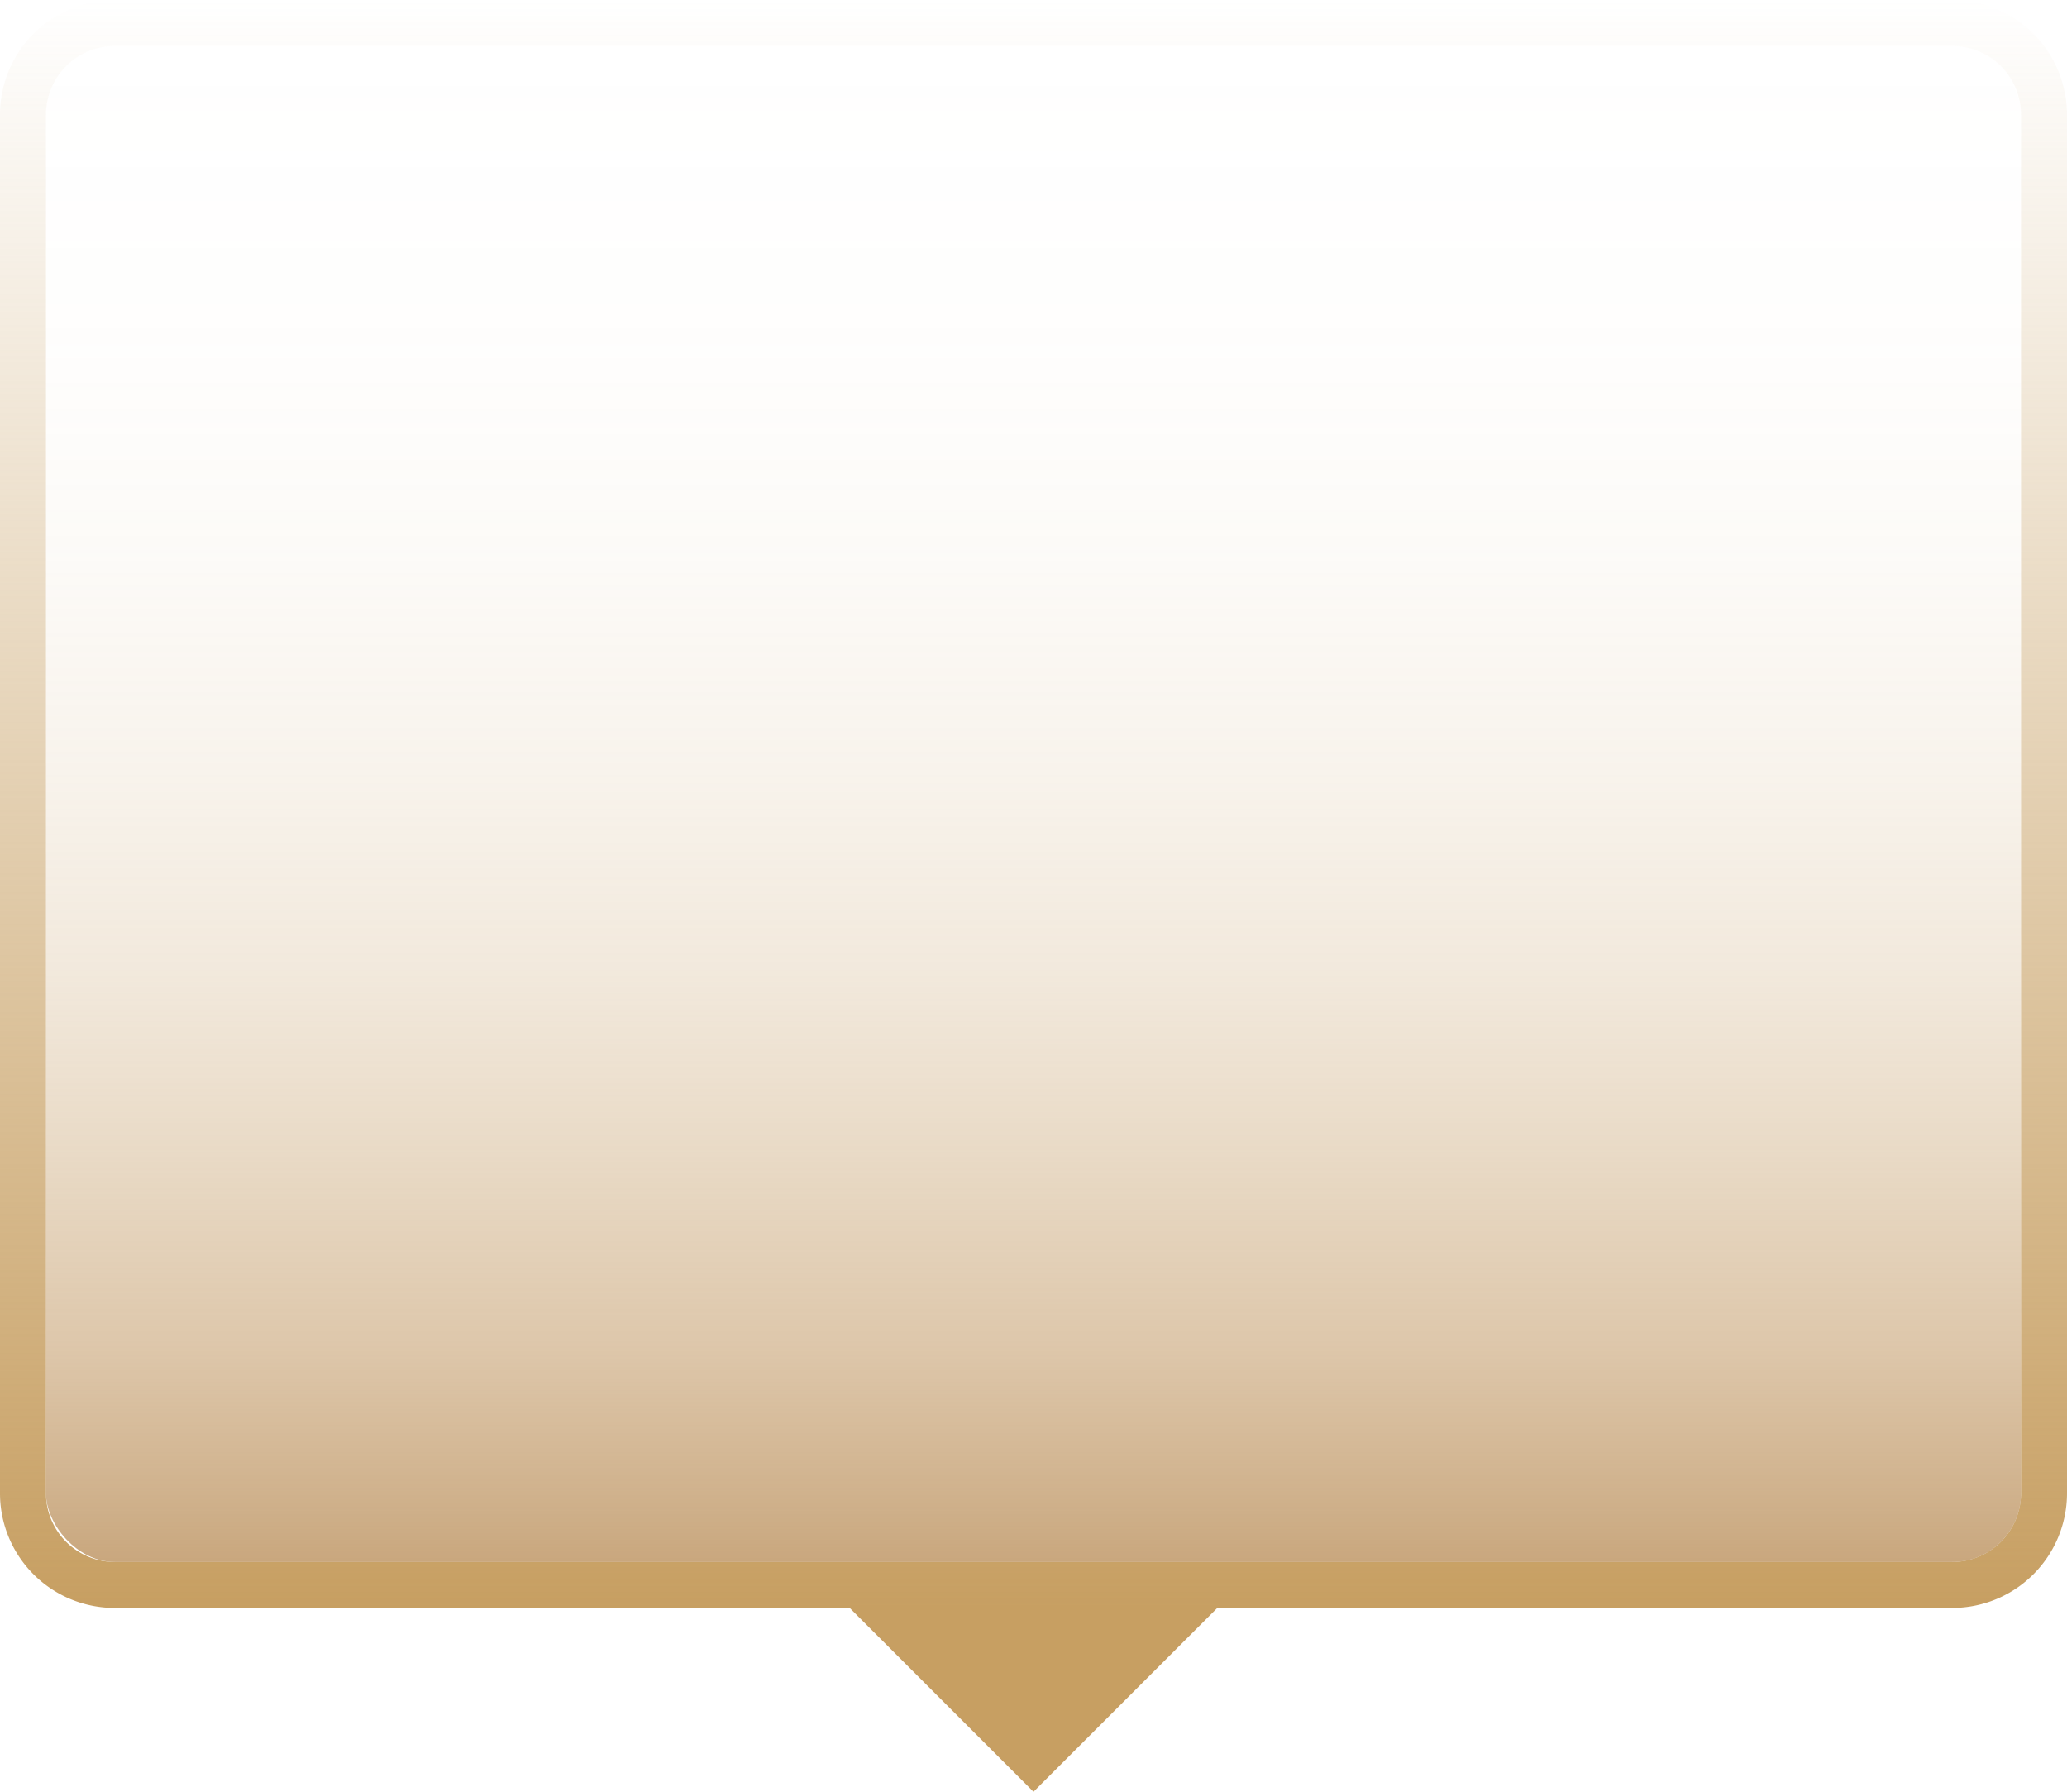 <svg id="圖層_1" data-name="圖層 1" xmlns="http://www.w3.org/2000/svg" xmlns:xlink="http://www.w3.org/1999/xlink" viewBox="0 0 112 97.07"><defs><style>.cls-1{fill:url(#linear-gradient);}.cls-2{opacity:0.7;fill:url(#linear-gradient-2);}.cls-3{fill:#c79f62;}</style><linearGradient id="linear-gradient" x1="56" y1="87.11" x2="56" gradientUnits="userSpaceOnUse"><stop offset="0" stop-color="#c79f62"/><stop offset="1" stop-color="#c79f62" stop-opacity="0"/></linearGradient><linearGradient id="linear-gradient-2" x1="56" y1="2.49" x2="56" y2="84.62" gradientUnits="userSpaceOnUse"><stop offset="0" stop-color="#c79f62" stop-opacity="0"/><stop offset="0.19" stop-color="#c79e61" stop-opacity="0.02"/><stop offset="0.34" stop-color="#c59d60" stop-opacity="0.07"/><stop offset="0.48" stop-color="#c39a5d" stop-opacity="0.17"/><stop offset="0.61" stop-color="#c1965a" stop-opacity="0.3"/><stop offset="0.73" stop-color="#bd9155" stop-opacity="0.48"/><stop offset="0.86" stop-color="#b98a4f" stop-opacity="0.69"/><stop offset="0.97" stop-color="#b38348" stop-opacity="0.93"/><stop offset="1" stop-color="#b28146"/></linearGradient></defs><title>index-menubar-up</title><path class="cls-1" d="M105.78,2.49a3.73,3.73,0,0,1,3.73,3.73V80.89a3.73,3.73,0,0,1-3.73,3.73H6.22a3.73,3.73,0,0,1-3.73-3.73V6.22A3.73,3.73,0,0,1,6.22,2.49h99.56m0-2.49H6.22A6.22,6.22,0,0,0,0,6.22V80.89a6.21,6.21,0,0,0,6.22,6.22h99.56A6.22,6.22,0,0,0,112,80.89V6.22A6.23,6.23,0,0,0,105.78,0Z"/><rect class="cls-2" x="2.49" y="2.49" width="107.02" height="82.13" rx="3.73"/><polygon class="cls-3" points="65.96 87.11 46.04 87.11 56 97.07 65.96 87.11"/></svg>